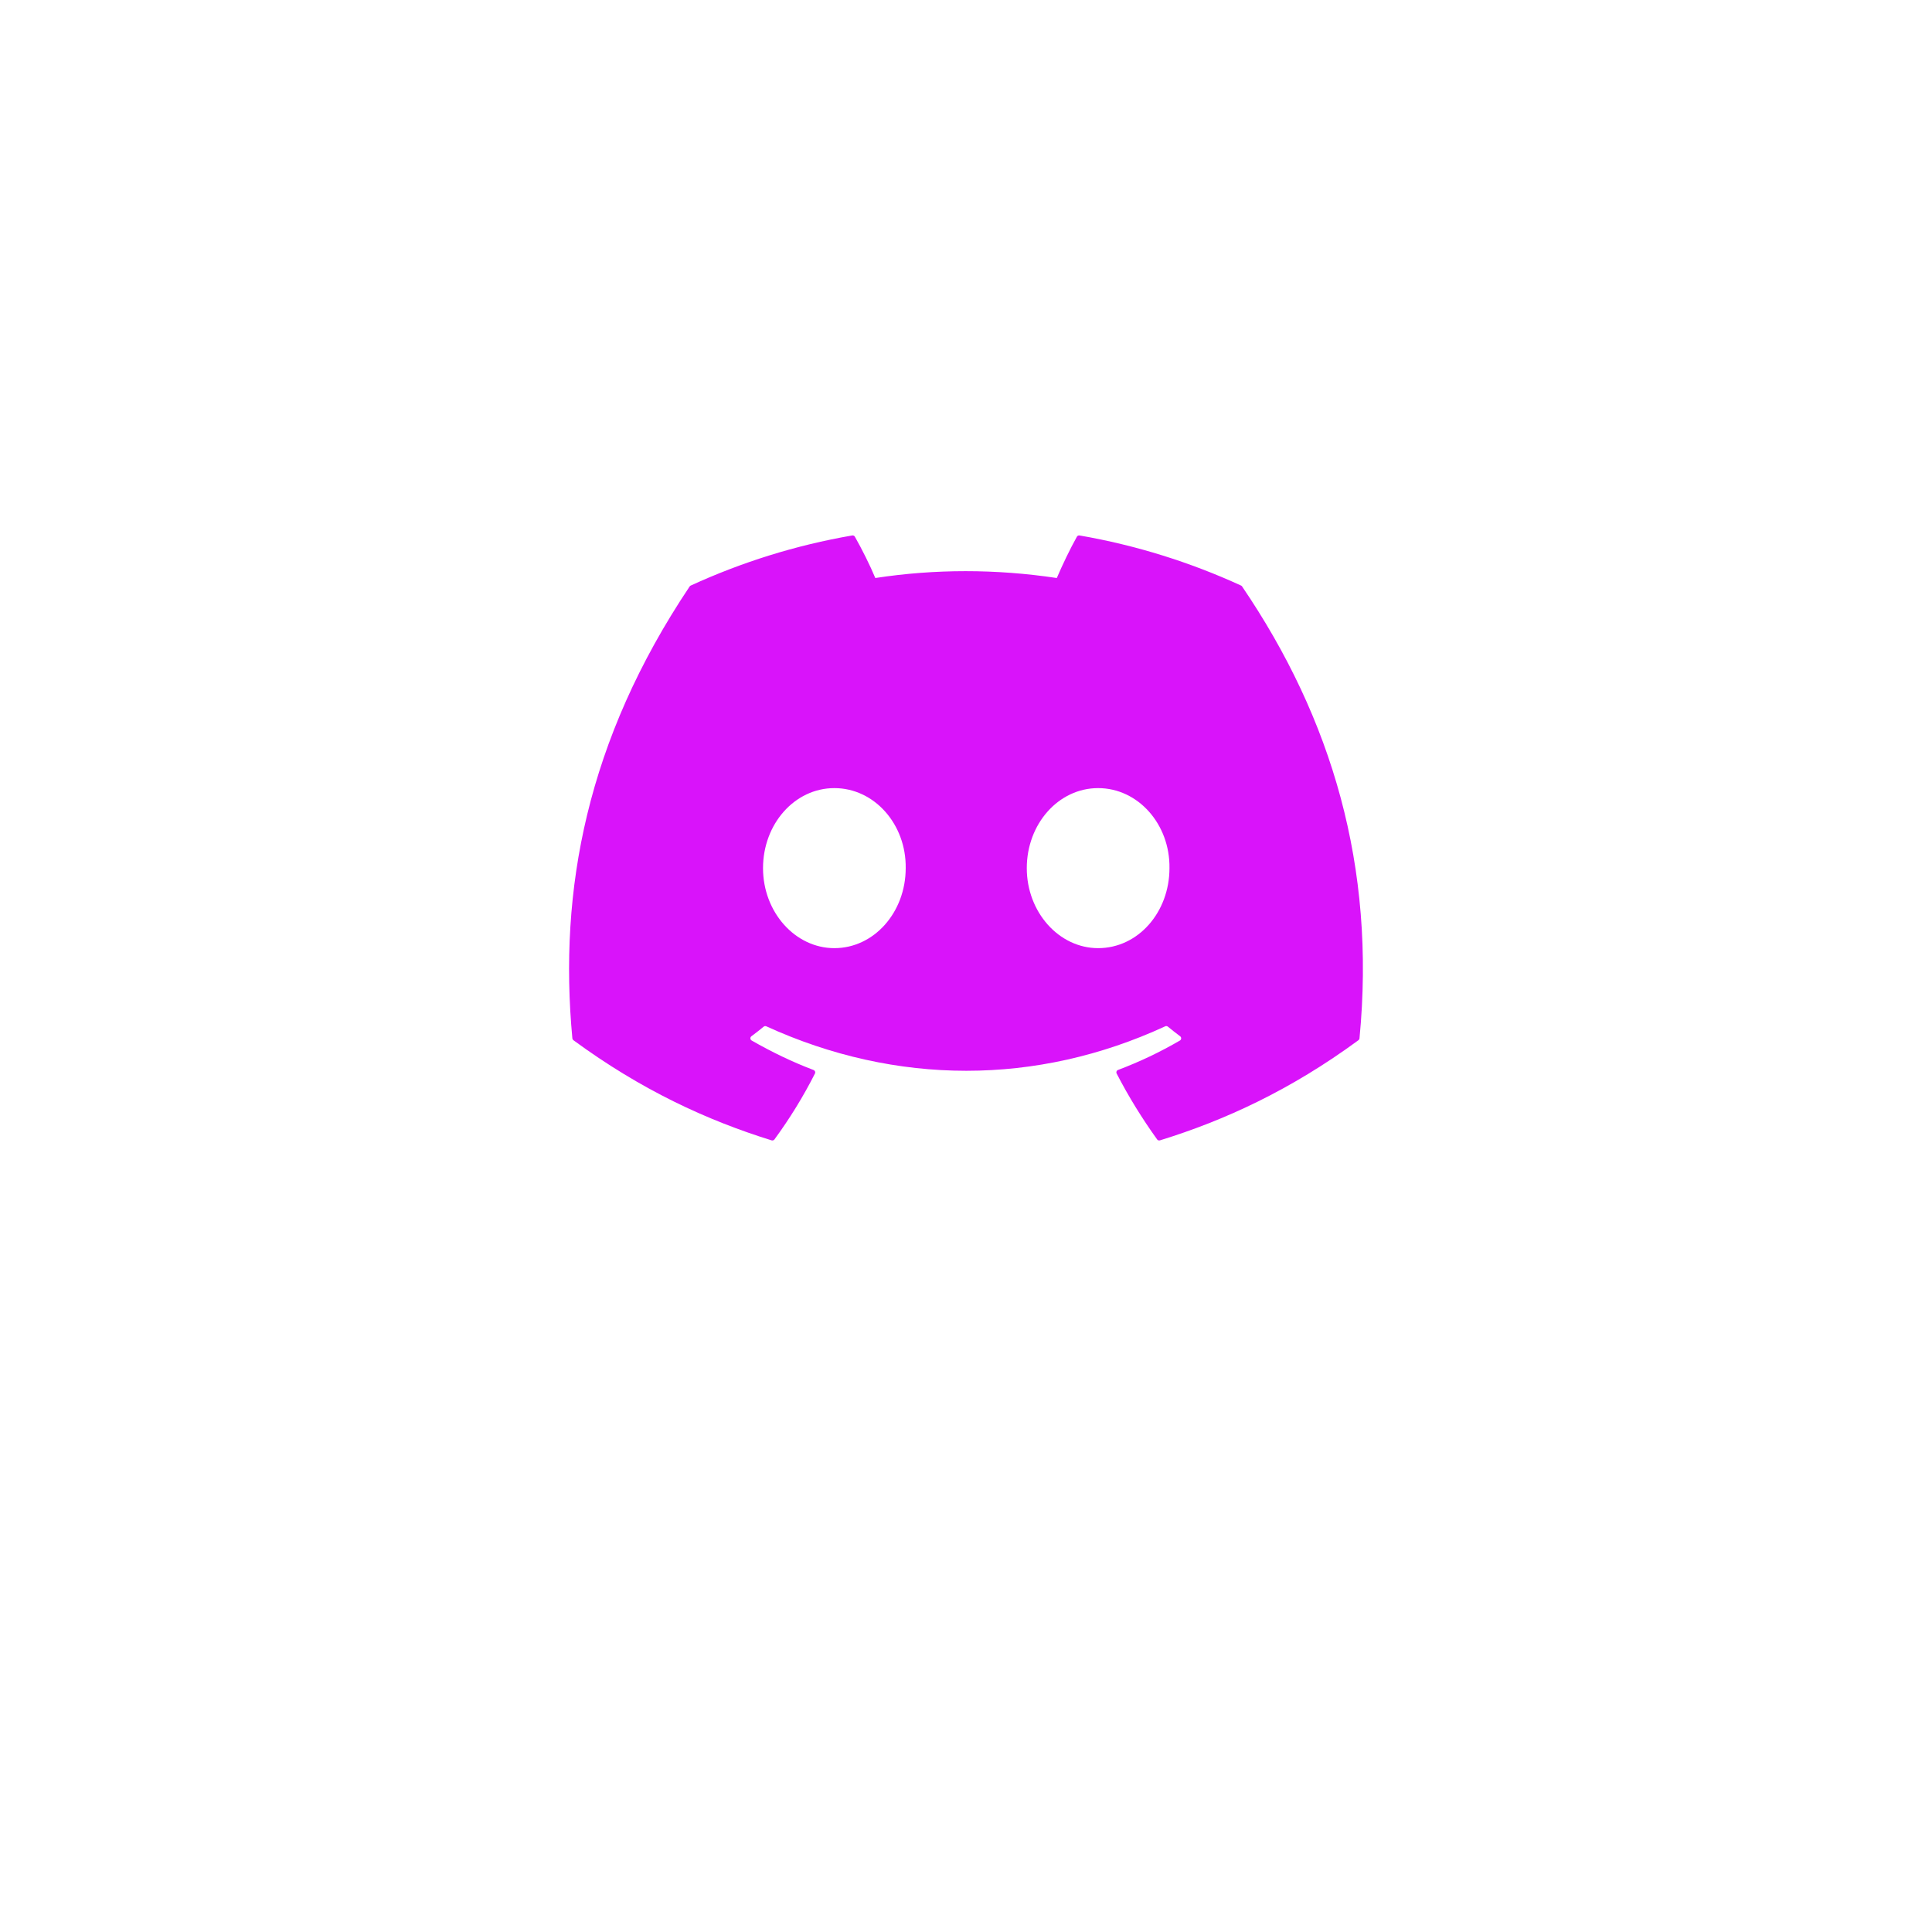 <svg width="67" height="67" viewBox="0 0 67 67" fill="none" xmlns="http://www.w3.org/2000/svg">
<g filter="url(#filter0_d_577_156)">
<circle cx="33.5" cy="29.5" r="19.5" fill="white"/>
</g>
<g clip-path="url(#clip0_577_156)">
<path d="M43.04 20.307C41.285 19.502 39.404 18.909 37.437 18.569C37.401 18.563 37.365 18.579 37.346 18.612C37.105 19.042 36.837 19.604 36.649 20.045C34.533 19.728 32.428 19.728 30.355 20.045C30.167 19.594 29.89 19.042 29.646 18.612C29.628 18.58 29.592 18.564 29.556 18.569C27.59 18.908 25.709 19.501 23.953 20.307C23.938 20.314 23.925 20.325 23.916 20.339C20.347 25.671 19.369 30.872 19.849 36.008C19.851 36.033 19.865 36.057 19.885 36.073C22.24 37.802 24.52 38.852 26.759 39.547C26.795 39.558 26.833 39.545 26.856 39.516C27.385 38.793 27.857 38.03 28.262 37.228C28.286 37.181 28.263 37.126 28.214 37.107C27.465 36.823 26.753 36.477 26.067 36.084C26.012 36.052 26.008 35.974 26.058 35.937C26.202 35.829 26.347 35.717 26.485 35.603C26.509 35.582 26.544 35.578 26.573 35.591C31.079 37.648 35.956 37.648 40.409 35.591C40.438 35.577 40.473 35.581 40.499 35.602C40.637 35.715 40.781 35.829 40.926 35.937C40.976 35.974 40.973 36.052 40.919 36.084C40.233 36.484 39.52 36.823 38.77 37.106C38.721 37.125 38.7 37.181 38.724 37.228C39.137 38.029 39.609 38.792 40.129 39.515C40.15 39.545 40.19 39.558 40.225 39.547C42.475 38.852 44.756 37.802 47.11 36.073C47.131 36.057 47.144 36.034 47.146 36.009C47.72 30.071 46.185 24.913 43.076 20.34C43.068 20.325 43.055 20.314 43.04 20.307ZM28.935 32.881C27.578 32.881 26.461 31.635 26.461 30.106C26.461 28.577 27.557 27.331 28.935 27.331C30.324 27.331 31.43 28.588 31.409 30.106C31.409 31.635 30.313 32.881 28.935 32.881ZM38.082 32.881C36.726 32.881 35.608 31.635 35.608 30.106C35.608 28.577 36.704 27.331 38.082 27.331C39.471 27.331 40.578 28.588 40.556 30.106C40.556 31.635 39.471 32.881 38.082 32.881Z" fill="#D913FA"/>
</g>
<defs>
<filter id="filter0_d_577_156" x="0" y="0" width="67" height="67" filterUnits="userSpaceOnUse" color-interpolation-filters="sRGB">
<feFlood flood-opacity="0" result="BackgroundImageFix"/>
<feColorMatrix in="SourceAlpha" type="matrix" values="0 0 0 0 0 0 0 0 0 0 0 0 0 0 0 0 0 0 127 0" result="hardAlpha"/>
<feOffset dy="4"/>
<feGaussianBlur stdDeviation="7"/>
<feColorMatrix type="matrix" values="0 0 0 0 0 0 0 0 0 0 0 0 0 0 0 0 0 0 0.15 0"/>
<feBlend mode="normal" in2="BackgroundImageFix" result="effect1_dropShadow_577_156"/>
<feBlend mode="normal" in="SourceGraphic" in2="effect1_dropShadow_577_156" result="shape"/>
</filter>
<clipPath id="clip0_577_156">
<rect width="27.529" height="27.529" fill="white" transform="translate(19.735 15.54)"/>
</clipPath>
</defs>
</svg>
